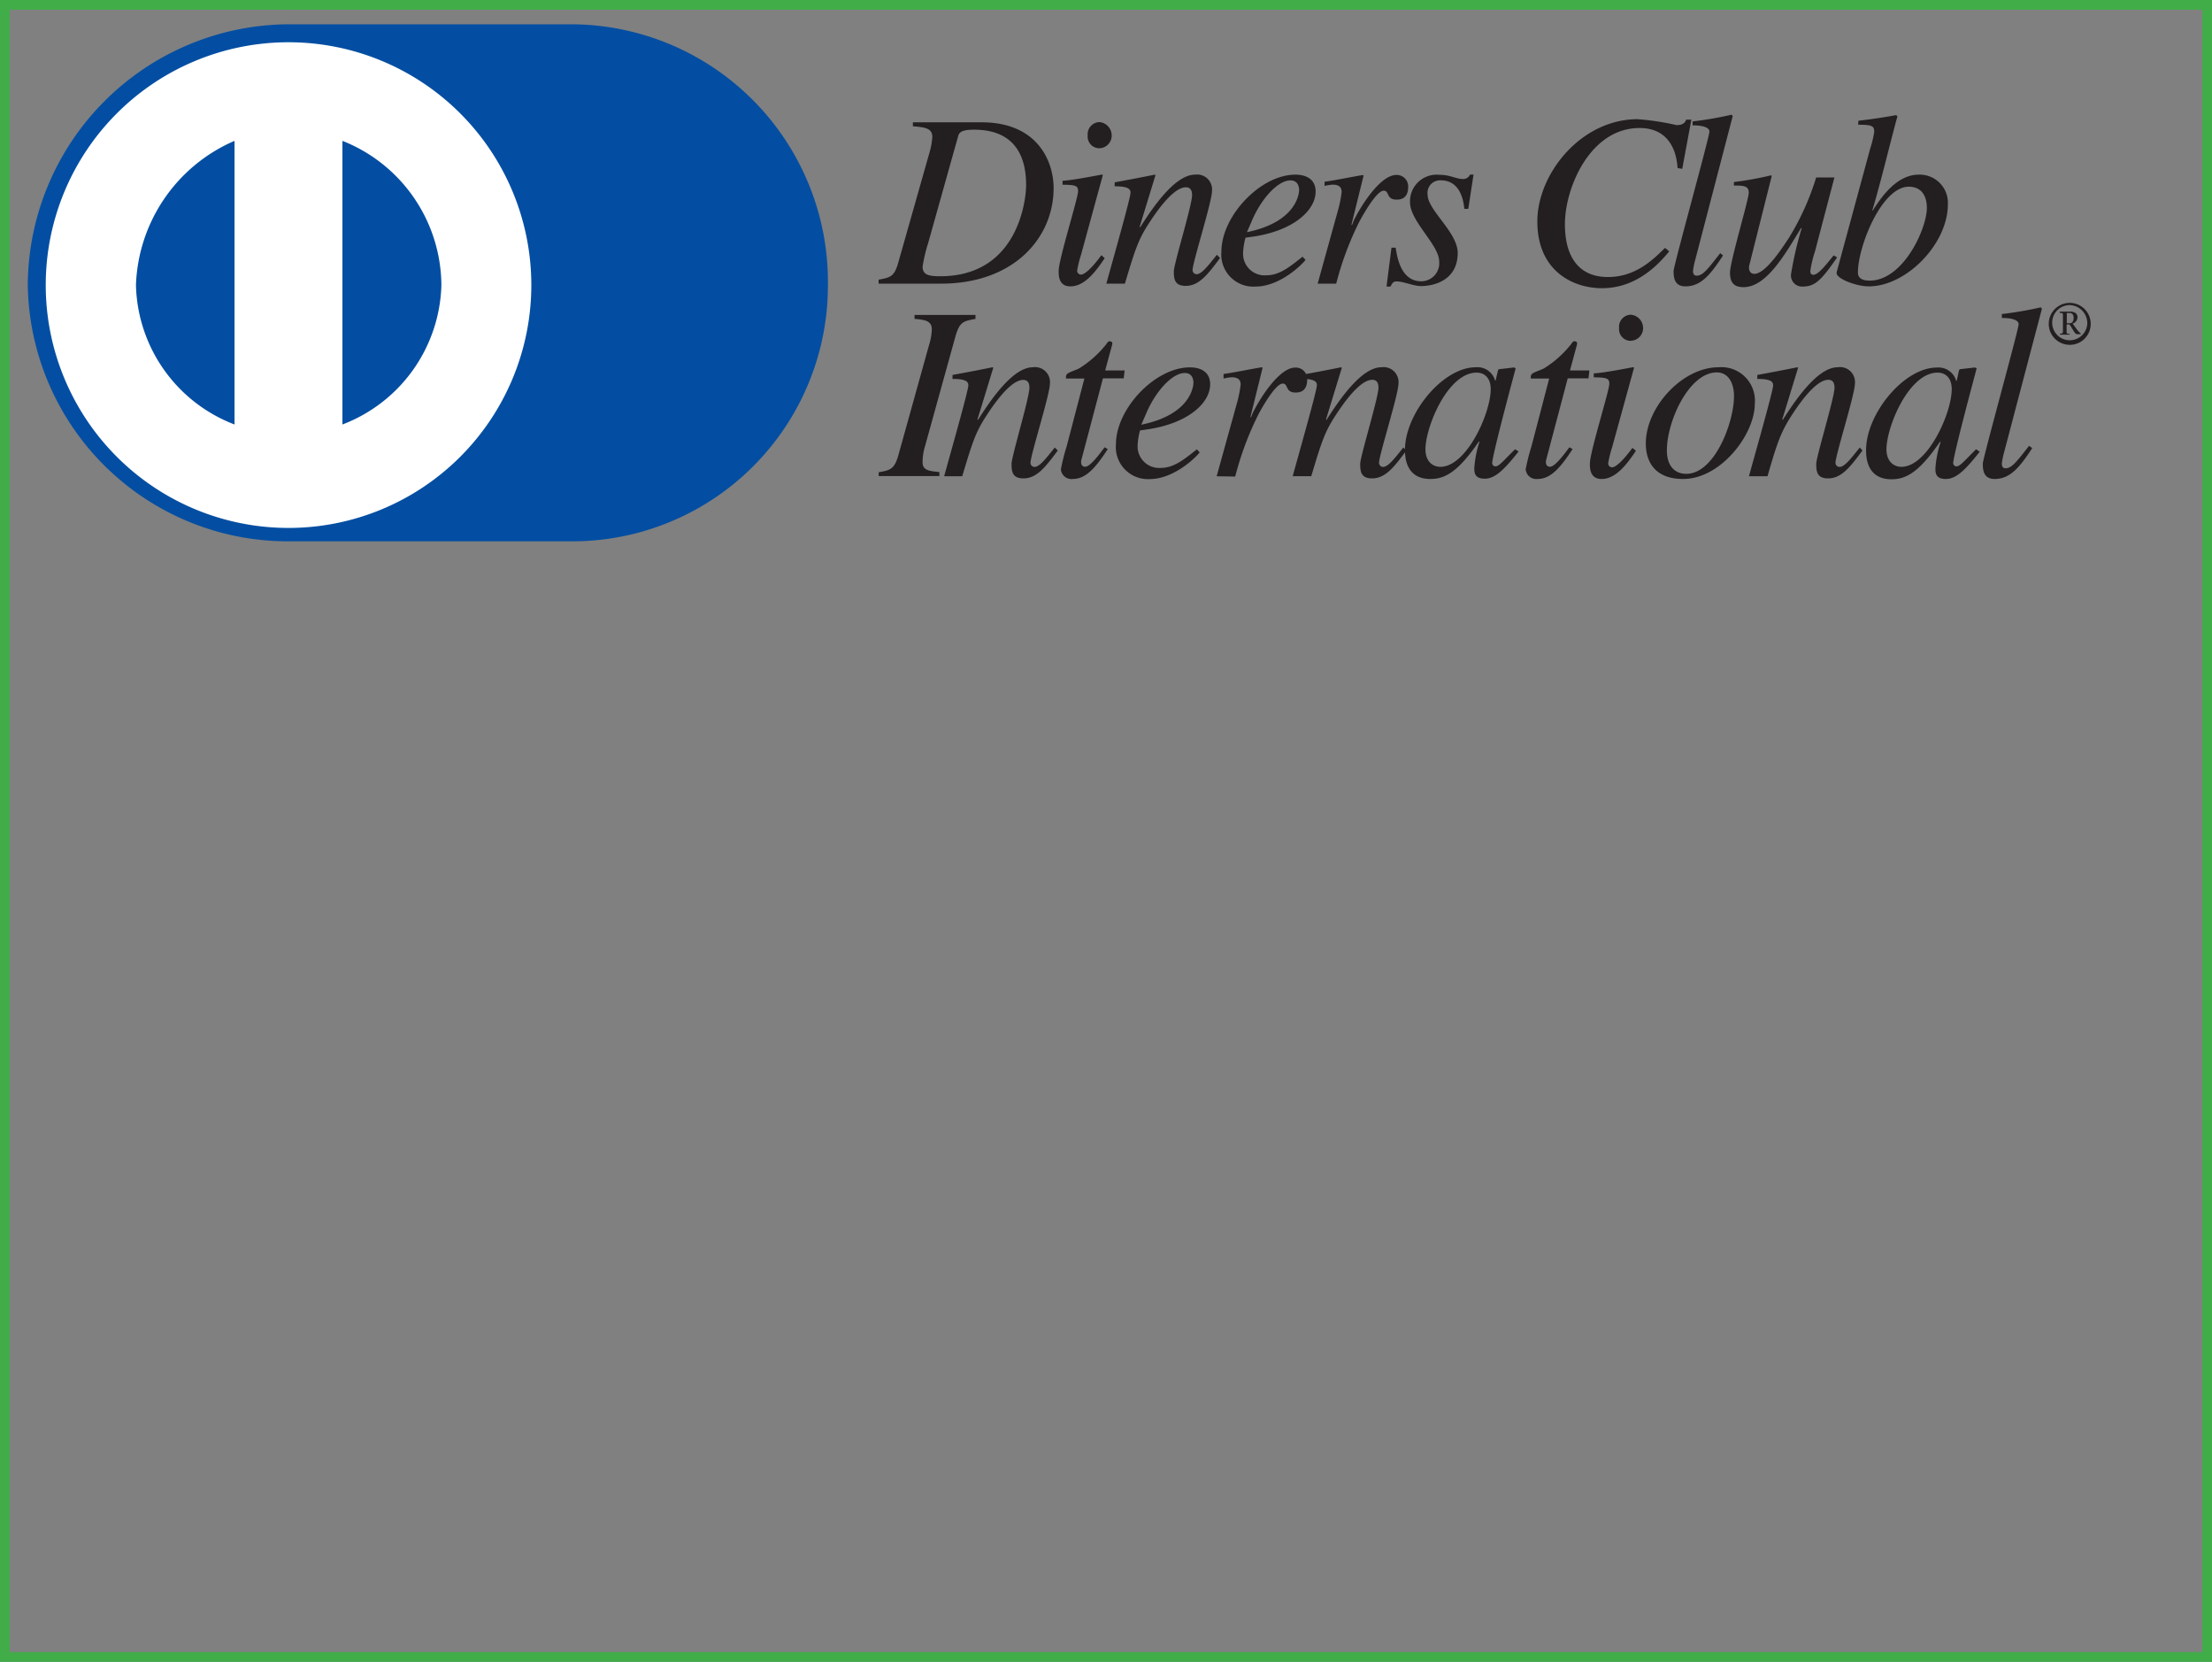 <svg id="Calque_1" data-name="Calque 1" xmlns="http://www.w3.org/2000/svg" viewBox="0 0 227.77 171.08"><rect x="0" y="0" width="227.77" height="171.08" fill="#808080" stroke="none"/><defs><style>.cls-1{fill:none;stroke:#41ad49;}.cls-2{fill:#231f20;}.cls-3{fill:#034ea2;}.cls-4{fill:#fff;}</style></defs><title>diners-logo</title><rect class="cls-1" x="0.5" y="0.5" width="226.77" height="170.08"/><path class="cls-2" d="M97.64,13.59c.1-.36.2-.74,1.65-.74,4.5,0,5.37,3.13,5.37,5.7,0,1.55-.84,9.39-8.85,9.39-1.2,0-1.81-.15-1.81-1a15.73,15.73,0,0,1,.56-2.37ZM93,12.5c1.3.1,2,.23,2,1.09a7.36,7.36,0,0,1-.28,1.58L91.53,26.41c-.43,1.58-.81,1.65-2.06,1.88v.41h6.44c7.48,0,11.58-4.71,11.58-9.84,0-2.67-1.58-6.77-7.43-6.77H93Z" transform="translate(1 0.5)"/><path class="cls-2" d="M112.75,26.08c-1,1.5-2.11,2.9-3.54,2.9-1.2,0-1.2-1.12-1.2-1.58,0-1.2,2-7.5,2-8.22,0-.53-.2-.66-1.6-.66v-.41c1-.05,3.08-.46,4.07-.64l.08.05-2.24,8.19a11.47,11.47,0,0,0-.41,1.68.41.41,0,0,0,.41.38c.31,0,1-.51,2.09-2Zm-.51-11.32A1.2,1.2,0,0,1,111,13.44a1.25,1.25,0,0,1,1.2-1.37,1.38,1.38,0,0,1,1.27,1.4A1.3,1.3,0,0,1,112.24,14.76Z" transform="translate(1 0.5)"/><path class="cls-2" d="M124.63,26.06c-1.27,1.7-2.16,2.87-3.54,2.87-1.17,0-1.22-.76-1.22-1.5s1.88-6.82,1.88-7.84c0-.46-.15-.81-.64-.81-1.22,0-2.82,2.19-3.74,3.61-1.17,1.76-1.5,2.85-2.54,6.31h-1.91c.79-2.87,2.49-8.83,2.49-9.36,0-.38-.25-.66-1.63-.66v-.41c1.37-.25,2.75-.51,4.12-.79l.08.05-1.63,5.32.05.05c1.2-1.88,3.54-5.42,5.65-5.42a1.54,1.54,0,0,1,1.75,1.68c0,1.09-2,7.38-2,8.14a.42.42,0,0,0,.41.43c.51,0,1.14-.81,2.09-2Z" transform="translate(1 0.5)"/><path class="cls-2" d="M127.88,22.29c.94-2.26,2.67-4.22,4-4.22.64,0,.89.48.89,1,0,.2-.13,3.26-5.37,4.33Zm5.24,3.64c-1.27,1-2.34,1.91-3.71,1.91A2.22,2.22,0,0,1,127,25.52a6.82,6.82,0,0,1,.25-1.55l.71-.1c4.12-.58,6.51-2.65,6.51-4.66,0-1.12-.79-1.73-2.09-1.73-3.59,0-7.61,4.27-7.61,7.91A3.3,3.3,0,0,0,128.29,29c2.54,0,4.86-2.34,5.14-2.75Z" transform="translate(1 0.5)"/><path class="cls-2" d="M134.68,28.7l2.06-7.43a12.17,12.17,0,0,0,.41-2c0-.36-.13-.76-.92-.76a4.74,4.74,0,0,0-.84.13v-.43c1.3-.18,2.8-.51,3.94-.69l.08.05-1.25,5.06.05.05.2-.51c.84-1.68,2.77-4.66,4.38-4.66A1.18,1.18,0,0,1,144,18.73c0,1.32-.92,1.32-1.2,1.32-1.09,0-.71-.92-1.32-.92-.79,0-2.31,2.82-2.52,3.21a31.88,31.88,0,0,0-2.37,6.36Z" transform="translate(1 0.5)"/><path class="cls-2" d="M142.71,25c.18,1.12.58,3.46,2.65,3.46a1.86,1.86,0,0,0,1.83-2.06c0-1.68-3-4.12-3-6.08a2.74,2.74,0,0,1,3.05-2.82c1.14,0,1.65.43,2.42.43a.76.76,0,0,0,.71-.46h.36L150.19,21h-.41c-.13-1.45-.74-2.93-2.39-2.93A1.29,1.29,0,0,0,146,19.54c0,1.6,3.1,3.87,3.1,6,0,2.77-2.37,3.41-3.79,3.41-.76,0-1.78-.48-2.52-.48-.36,0-.46.25-.61.53h-.41l.51-4Z" transform="translate(1 0.5)"/><path class="cls-2" d="M171.74,16.8c-.05-.71-.28-4.12-3.92-4.12-5.09,0-7.68,6.16-7.68,9.9,0,3.33,1.4,5.44,4.43,5.44,2.87,0,4.66-1.81,5.88-3l.43.36c-.94,1.12-3.21,3.79-6.92,3.79-3,0-6.66-1.78-6.66-6.87,0-4.91,4.5-10.53,10.33-10.53a26.88,26.88,0,0,1,4,.61c.74,0,.89-.31,1-.56h.53l-.94,5.06Z" transform="translate(1 0.5)"/><path class="cls-2" d="M176.42,25.8c-1.3,2-2.29,3.18-3.87,3.18-1.12,0-1.22-.87-1.22-1.58,0-.53,3.69-13.81,3.69-14.35s-1.07-.66-1.73-.64V12a35.89,35.89,0,0,0,4-.69l.13.13-3.84,14.73a8.29,8.29,0,0,0-.25,1.2c0,.15,0,.51.38.51.64,0,1.17-.71,2.42-2.32Z" transform="translate(1 0.5)"/><path class="cls-2" d="M188.17,26c-1.6,2.31-2.26,3-3.54,3a1.14,1.14,0,0,1-1.2-1.32,35.94,35.94,0,0,1,1.09-4.68h-.08c-1.73,2.87-3.61,6.06-5.9,6.06-.92,0-1.4-.38-1.4-1.5s1.93-7.53,1.93-8.22-.48-.74-1.53-.74v-.36a33.5,33.5,0,0,0,3.82-.69l.08.05-2.32,9.23c-.08.33,0,.86.53.86,1.09,0,2.7-2.39,3.56-3.71a26.73,26.73,0,0,0,2.8-6.21h1.88l-2,7.61a12,12,0,0,0-.48,2c0,.13,0,.41.31.41.48,0,1.2-.89,2.09-2Z" transform="translate(1 0.5)"/><path class="cls-2" d="M197.41,20.89c0,2.14-2.42,7.5-5.9,7.5-1.2,0-1.2-.66-1.2-.84,0-2.67,2.44-8.83,5.24-8.83C197.15,18.73,197.41,20.1,197.41,20.89Zm-7.07-8.55c1.48,0,1.65.15,1.65.74a11,11,0,0,1-.41,1.7l-3.46,12.75v.1c0,.56,2,1.35,3.31,1.35,3.89,0,8.14-4.4,8.14-8.42a2.9,2.9,0,0,0-3-3.08c-2.29,0-3.89,2.37-4.73,3.69l-.05,0c.87-2.87,2-7.61,2.59-9.69l-.13-.13c-1.32.25-2.62.43-3.89.58Z" transform="translate(1 0.5)"/><path class="cls-2" d="M89.48,48.12c1.25-.23,1.63-.31,2.06-1.88L94.67,35a6.06,6.06,0,0,0,.28-1.58c0-.89-.69-1-1.78-1.09v-.41h6.28v.41c-1.25.23-1.65.28-2.09,1.88L94.24,45.47A5.45,5.45,0,0,0,94,47.1c0,.81.64.89,1.73,1v.41H89.48Z" transform="translate(1 0.5)"/><path class="cls-2" d="M107.92,45.88c-1.27,1.7-2.16,2.87-3.54,2.87-1.17,0-1.22-.76-1.22-1.5S105,40.44,105,39.42c0-.46-.15-.81-.64-.81-1.22,0-2.82,2.19-3.74,3.61-1.17,1.76-1.5,2.85-2.54,6.31H96.22c.79-2.87,2.49-8.83,2.49-9.36,0-.38-.25-.66-1.63-.66V38.1c1.37-.25,2.75-.51,4.12-.79l.08.05-1.63,5.32.05.05c1.2-1.88,3.54-5.42,5.65-5.42A1.54,1.54,0,0,1,107.11,39c0,1.09-2,7.38-2,8.14a.42.42,0,0,0,.41.43c.51,0,1.14-.81,2.09-2Z" transform="translate(1 0.5)"/><path class="cls-2" d="M114.71,38.45h-2.14l-2.24,8.47a.55.55,0,0,0,0,.2.39.39,0,0,0,.41.43c.51,0,1.4-1.2,2-2l.33.18c-1.3,2-2.29,3.08-3.61,3.08a1.09,1.09,0,0,1-1.22-1,20.81,20.81,0,0,1,.59-2.34l1.83-7h-1.88a.56.56,0,0,1,.05-.41c.15-.23.86-.41,1.3-.64a10.83,10.83,0,0,0,2.77-2.47c.1-.13.2-.36.43-.31s.23.18.18.38l-.71,2.62h2Z" transform="translate(1 0.5)"/><path class="cls-2" d="M117,42.12c.94-2.26,2.67-4.22,4-4.22.64,0,.89.48.89,1,0,.2-.13,3.26-5.37,4.32Zm5.24,3.64c-1.27,1-2.34,1.91-3.71,1.91a2.22,2.22,0,0,1-2.39-2.31,6.79,6.79,0,0,1,.25-1.55l.71-.1c4.12-.59,6.51-2.65,6.51-4.66,0-1.12-.79-1.73-2.09-1.73-3.59,0-7.61,4.27-7.61,7.91a3.3,3.3,0,0,0,3.48,3.59c2.54,0,4.86-2.34,5.14-2.75Z" transform="translate(1 0.5)"/><path class="cls-2" d="M124.28,48.53l2.06-7.43a12.15,12.15,0,0,0,.41-2c0-.36-.13-.76-.92-.76a4.75,4.75,0,0,0-.84.13V38c1.3-.18,2.8-.51,3.94-.69l.08.05-1.25,5.06.05.05L128,42c.84-1.68,2.77-4.66,4.38-4.66a1.18,1.18,0,0,1,1.22,1.25c0,1.32-.92,1.32-1.2,1.32-1.09,0-.71-.92-1.32-.92-.79,0-2.32,2.82-2.52,3.21a31.88,31.88,0,0,0-2.37,6.36Z" transform="translate(1 0.5)"/><path class="cls-2" d="M143.82,45.88c-1.27,1.7-2.16,2.87-3.54,2.87-1.17,0-1.22-.76-1.22-1.5s1.88-6.82,1.88-7.84c0-.46-.15-.81-.64-.81-1.22,0-2.82,2.19-3.74,3.61-1.17,1.76-1.5,2.85-2.54,6.31h-1.91c.79-2.87,2.49-8.83,2.49-9.36,0-.38-.25-.66-1.63-.66V38.1c1.37-.25,2.75-.51,4.12-.79l.08.05-1.63,5.32.05.05c1.2-1.88,3.54-5.42,5.65-5.42A1.54,1.54,0,0,1,143,39c0,1.09-2,7.38-2,8.14a.42.42,0,0,0,.41.43c.51,0,1.15-.81,2.09-2Z" transform="translate(1 0.5)"/><path class="cls-2" d="M145.78,45.75c0-2.29,2.29-7.89,5.27-7.89.74,0,1.45.48,1.45,1.7,0,2.49-2.49,8-5.19,8C146.62,47.56,145.78,47.1,145.78,45.75Zm9.23,0c-1.15,1.12-1.65,1.76-2,1.76a.34.34,0,0,1-.36-.33c0-.79,2.34-9.46,2.42-9.77l-.18-.08-1.55.18-.08.08L153,38.68h-.05a1.89,1.89,0,0,0-2-1.37c-3.38,0-7.28,4.76-7.28,8.5,0,.74.08,3,2.62,3,1.53,0,2.87-.76,5-3.87l.05.05a11,11,0,0,0-.53,2.7c0,.43,0,1.09,1.07,1.09s2-.92,3.49-2.8Z" transform="translate(1 0.5)"/><path class="cls-2" d="M162.57,38.45h-2.14l-2.24,8.47a.55.55,0,0,0,0,.2.39.39,0,0,0,.41.43c.51,0,1.4-1.2,2-2l.33.18c-1.3,2-2.29,3.08-3.61,3.08a1.09,1.09,0,0,1-1.22-1,20.94,20.94,0,0,1,.59-2.34l1.83-7h-1.88a.56.56,0,0,1,.05-.41c.15-.23.86-.41,1.3-.64a10.82,10.82,0,0,0,2.77-2.47c.1-.13.2-.36.43-.31s.23.18.18.38l-.71,2.62h2Z" transform="translate(1 0.5)"/><path class="cls-2" d="M167.45,45.91c-1,1.5-2.11,2.9-3.54,2.9-1.2,0-1.2-1.12-1.2-1.58,0-1.2,2-7.5,2-8.22,0-.53-.2-.66-1.6-.66v-.41c1-.05,3.08-.46,4.07-.64l.08.05L165,45.55a11.43,11.43,0,0,0-.41,1.68.41.41,0,0,0,.41.38c.31,0,1-.51,2.09-2Zm-.51-11.32a1.2,1.2,0,0,1-1.22-1.32,1.24,1.24,0,0,1,1.2-1.37,1.38,1.38,0,0,1,1.27,1.4A1.3,1.3,0,0,1,166.94,34.58Z" transform="translate(1 0.5)"/><path class="cls-2" d="M175.77,37.84c1.22,0,1.78,1.12,1.78,2.44,0,2.72-2,8-4.91,8-1.27,0-2-.92-2-2.37C170.61,42.9,172.92,37.84,175.77,37.84Zm.18-.53c-3.71,0-7.48,4.1-7.48,7.84,0,2.11,1.14,3.66,3.84,3.66,3.89,0,7.38-4.6,7.38-7.73A3.45,3.45,0,0,0,175.95,37.31Z" transform="translate(1 0.5)"/><path class="cls-2" d="M190.78,45.88c-1.27,1.7-2.16,2.87-3.54,2.87-1.17,0-1.22-.76-1.22-1.5s1.88-6.82,1.88-7.84c0-.46-.15-.81-.64-.81-1.22,0-2.82,2.19-3.74,3.61C182.36,44,182,45.07,181,48.53h-1.91c.79-2.87,2.49-8.83,2.49-9.36,0-.38-.25-.66-1.63-.66V38.1c1.37-.25,2.75-.51,4.12-.79l.08.05-1.63,5.32.05.05c1.2-1.88,3.54-5.42,5.65-5.42A1.54,1.54,0,0,1,190,39c0,1.09-2,7.38-2,8.14a.42.42,0,0,0,.41.43c.51,0,1.15-.81,2.09-2Z" transform="translate(1 0.5)"/><path class="cls-2" d="M193.25,45.75c0-2.29,2.29-7.89,5.27-7.89.74,0,1.45.48,1.45,1.7,0,2.49-2.49,8-5.19,8C194.09,47.56,193.25,47.1,193.25,45.75Zm9.23,0c-1.14,1.12-1.65,1.76-2,1.76a.34.34,0,0,1-.36-.33c0-.79,2.34-9.46,2.42-9.77l-.18-.08-1.55.18-.08.08-.25,1.12h-.05a1.89,1.89,0,0,0-2-1.37c-3.38,0-7.28,4.76-7.28,8.5,0,.74.08,3,2.62,3,1.53,0,2.87-.76,5-3.87l.05.05a11,11,0,0,0-.53,2.7c0,.43,0,1.09,1.07,1.09s2-.92,3.49-2.8Z" transform="translate(1 0.5)"/><path class="cls-2" d="M208.26,45.63c-1.3,2-2.29,3.18-3.87,3.18-1.12,0-1.22-.86-1.22-1.58,0-.53,3.69-13.81,3.69-14.35s-1.07-.66-1.73-.64v-.41a36.11,36.11,0,0,0,4-.69l.13.13L205.38,46a8.22,8.22,0,0,0-.25,1.2c0,.15,0,.51.38.51.64,0,1.17-.71,2.42-2.31Z" transform="translate(1 0.5)"/><path class="cls-2" d="M211.82,31.72h.26c.24,0,.44.12.44.48s-.12.58-.43.58h-.27Zm-.71,0c.31,0,.31,0,.31.31v1.52c0,.27,0,.27-.31.31v.09h1v-.09c-.32,0-.31,0-.31-.31V32.9h.3c.4.59.56,1,.76,1h.4v-.06a2.75,2.75,0,0,1-.48-.53l-.36-.5a.69.69,0,0,0,.5-.66c0-.39-.35-.57-.73-.57h-1.11Zm3.17,1.1A2.16,2.16,0,1,0,212.14,35,2.15,2.15,0,0,0,214.28,32.8Zm-.35,0a1.81,1.81,0,1,1-1.79-1.91A1.87,1.87,0,0,1,213.93,32.8Z" transform="translate(1 0.5)"/><path class="cls-3" d="M57.87,55.23A26.32,26.32,0,0,0,84.25,28.85,26.51,26.51,0,0,0,57.87,2H28.71A27,27,0,0,0,1.86,28.85,26.79,26.79,0,0,0,28.71,55.23Z" transform="translate(1 0.5)"/><path class="cls-4" d="M3.71,28.85a25,25,0,1,1,50,0,25,25,0,0,1-50,0Z" transform="translate(1 0.5)"/><path class="cls-3" d="M23.15,14A16.8,16.8,0,0,0,13,28.85,15.76,15.76,0,0,0,23.15,43.2V14Z" transform="translate(1 0.5)"/><path class="cls-3" d="M34.26,43.2A15.81,15.81,0,0,0,44.45,28.85,16.09,16.09,0,0,0,34.26,14V43.2Z" transform="translate(1 0.5)"/></svg>